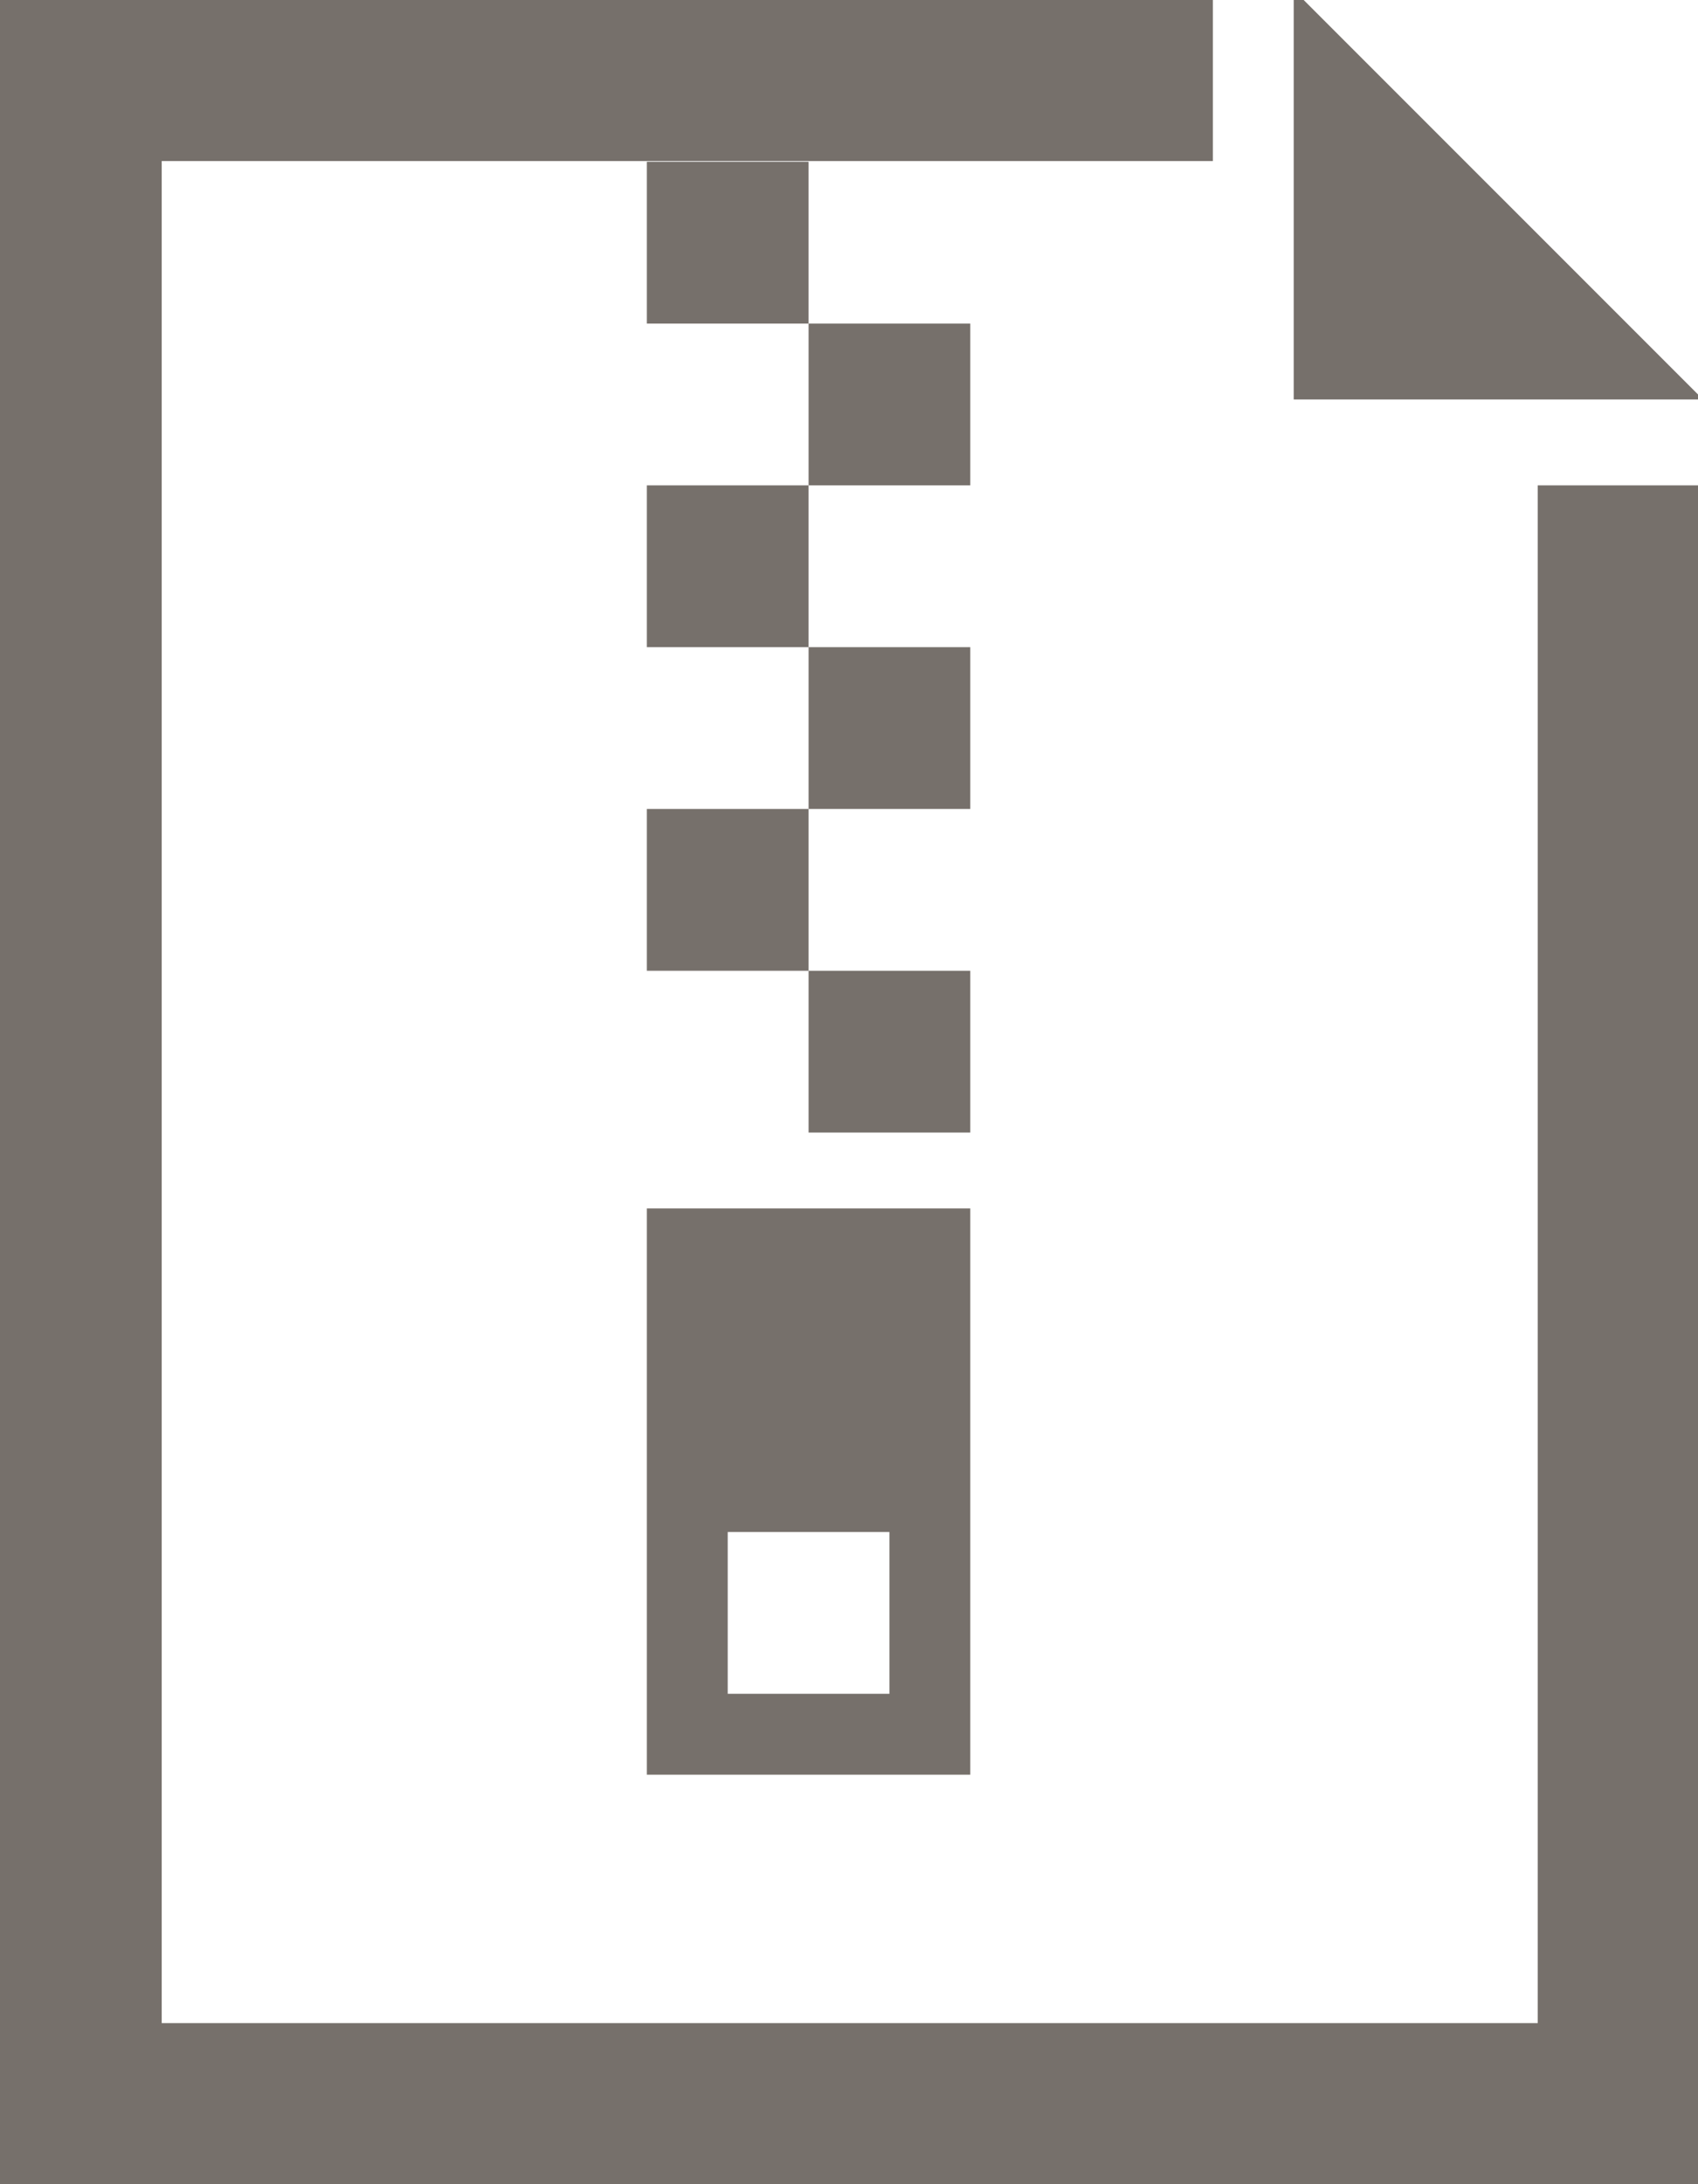 <svg xmlns="http://www.w3.org/2000/svg" viewBox="0 0 21 27">
  <defs>
    <style>
      .cls-1 {
        fill: #76706b;
      }
    </style>
  </defs>
  <path id="zip2" class="cls-1" d="M17,24.938H13v-7h4Zm-1-3H14v2h2ZM17,17H15V15h2Zm-4-2V13h2v2Zm0-6h2v2H13Zm0-4h2V7H13Zm4,2V9H15V7Zm0,4v2H15V11ZM5,30V3H20V4.991H7V28.009H24.018V9H26V30H5ZM21,3h.123L26,7.876v.062H21V3Z" transform="translate(-5 -3)"/>
</svg>

